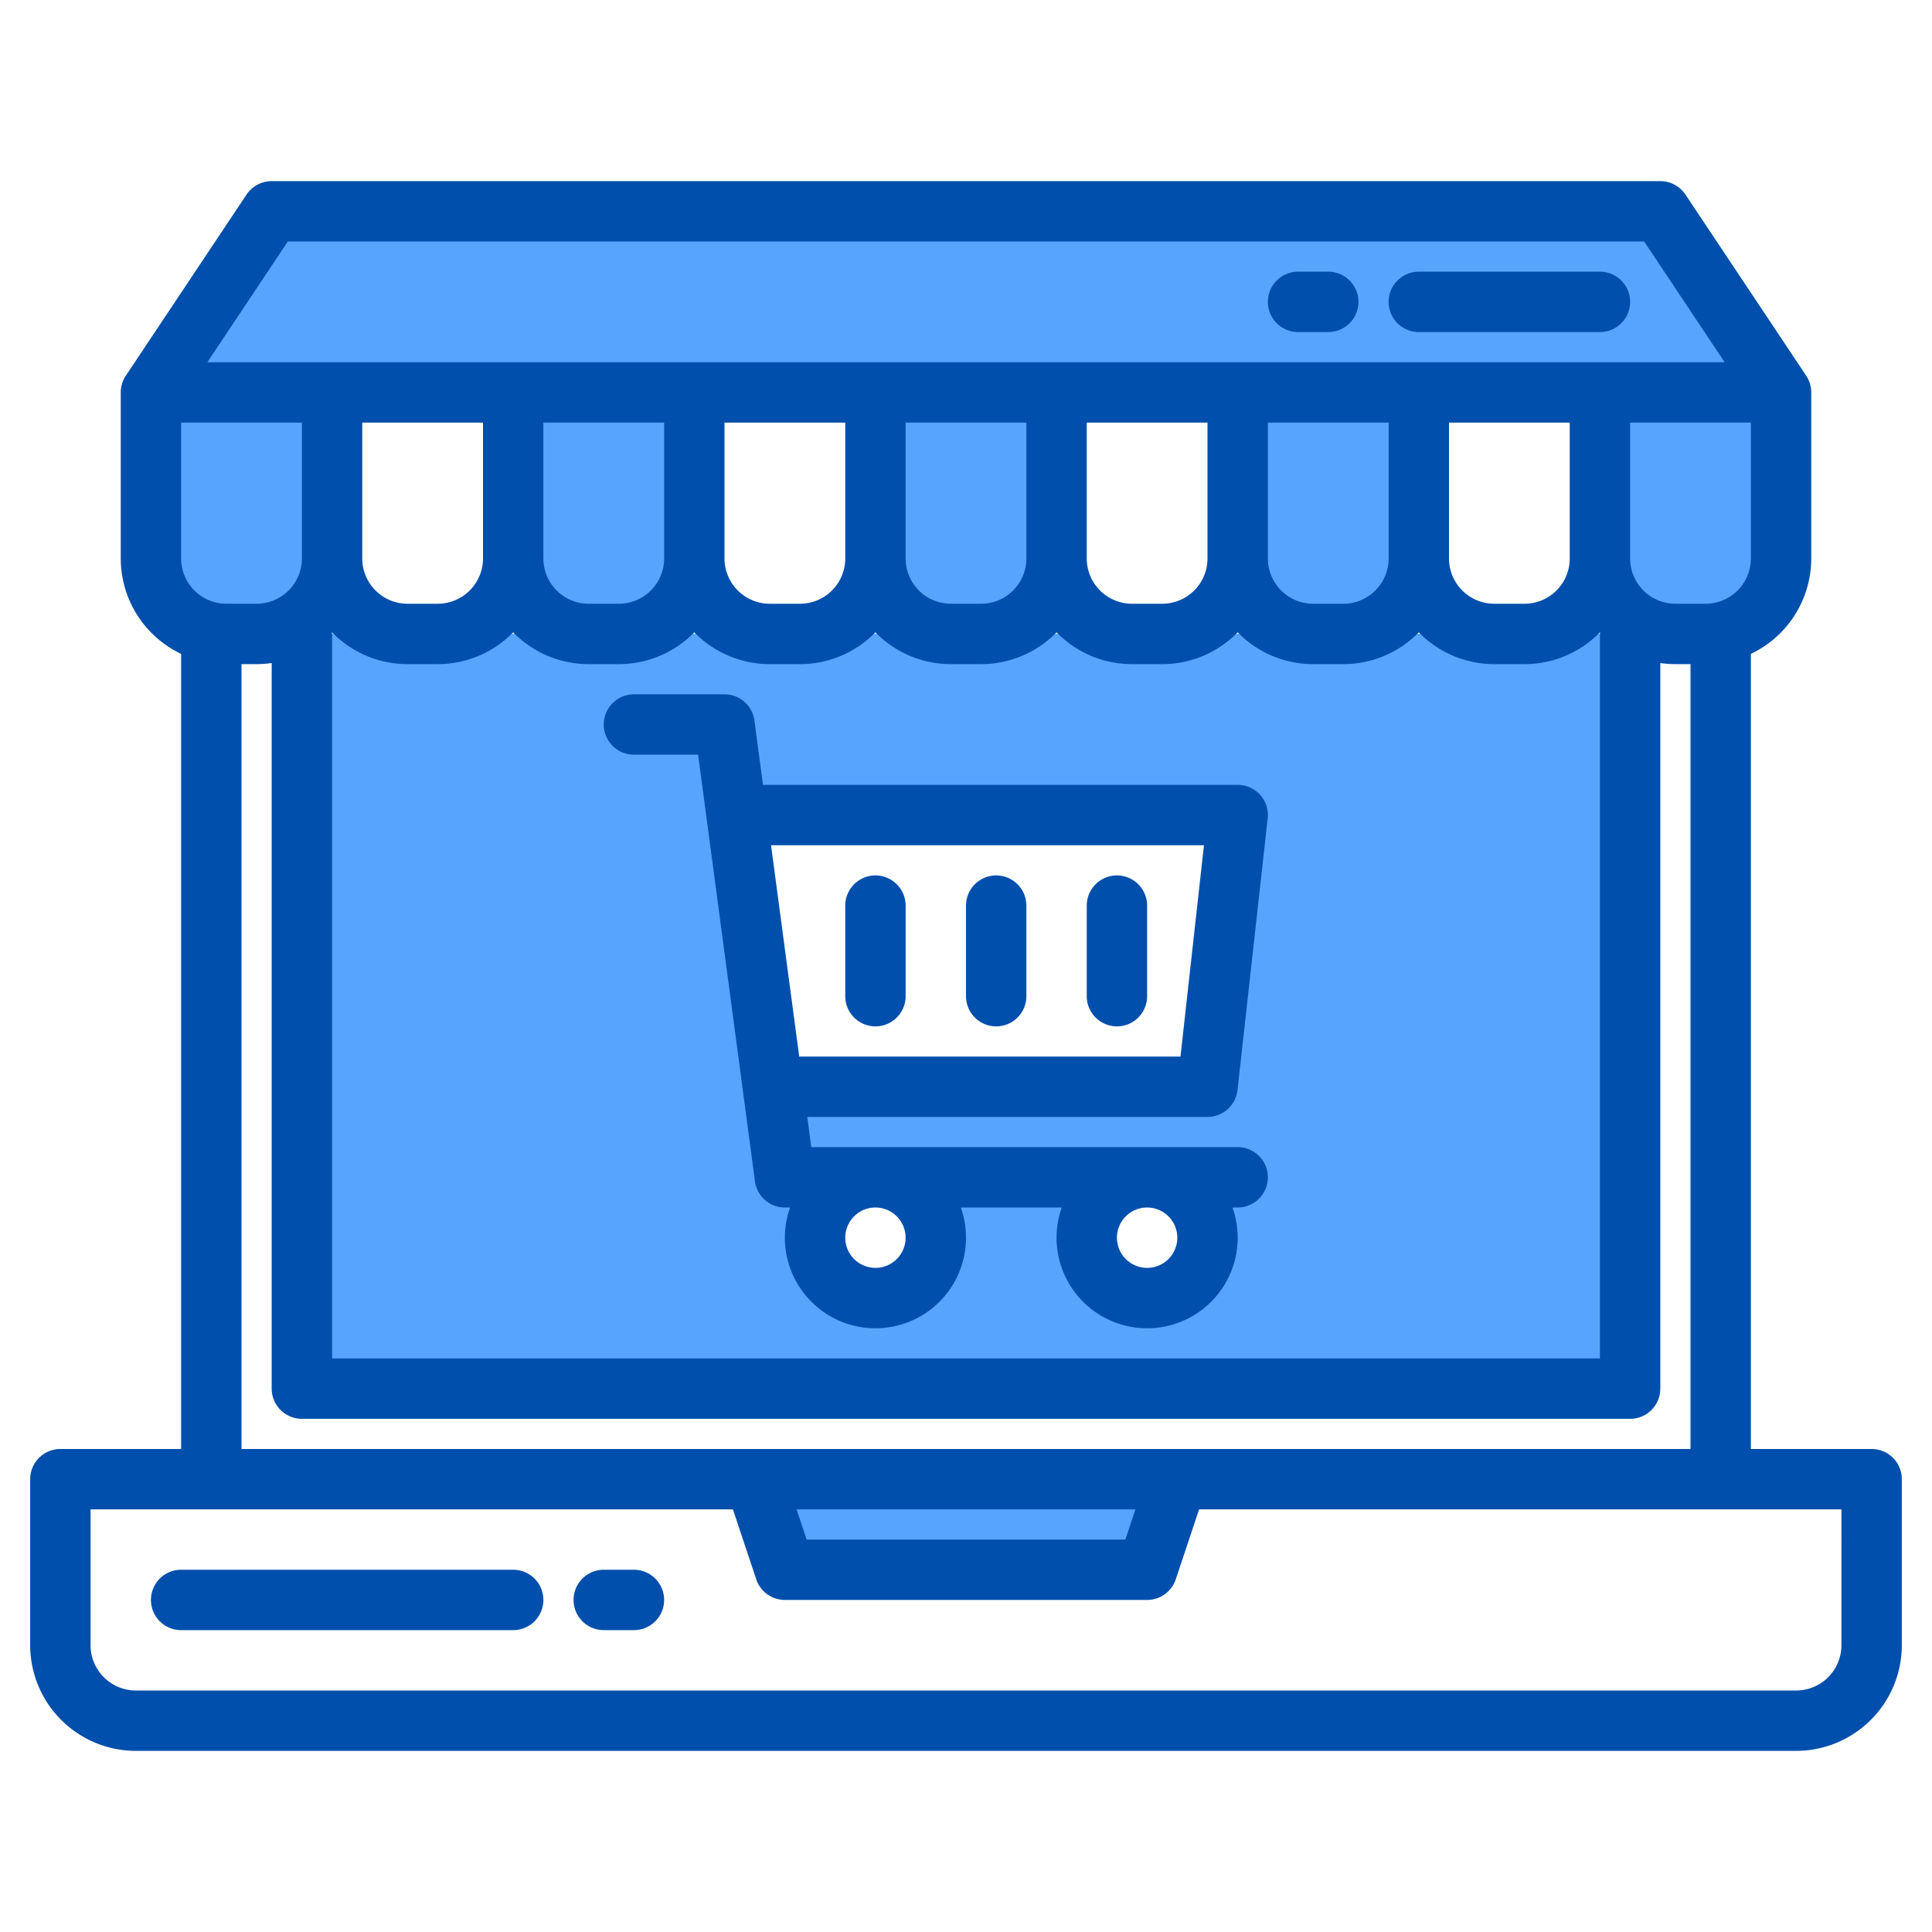 <svg height="512" viewBox="0 0 512 512" width="512" xmlns="http://www.w3.org/2000/svg"><g><g fill="#57a4ff"><g><path d="m312 392-8 24h-96l-8-24z"/><path d="m80 168v200h352v-200zm152 176a16 16 0 1 1 16-16 16 16 0 0 1 -16 16zm72 0a16 16 0 1 1 16-16 16 16 0 0 1 -16 16zm16-56h-115l-10-72h133z"/><path d="m80 168v200h352v-200zm152 176a16 16 0 1 1 16-16 16 16 0 0 1 -16 16zm72 0a16 16 0 1 1 16-16 16 16 0 0 1 -16 16zm16-56h-115l-10-72h133z"/><path d="m312 392-8 24h-96l-8-24z"/></g><path d="m280 104v44a19.994 19.994 0 0 1 -20 20h-8a19.994 19.994 0 0 1 -20-20v-44z"/><path d="m184 104v44a19.994 19.994 0 0 1 -20 20h-8a19.994 19.994 0 0 1 -20-20v-44z"/><path d="m88 104v44a19.994 19.994 0 0 1 -20 20h-8a19.994 19.994 0 0 1 -20-20v-44z"/><path d="m472 104v44a19.994 19.994 0 0 1 -20 20h-8a19.994 19.994 0 0 1 -20-20v-44z"/><path d="m376 104v44a19.994 19.994 0 0 1 -20 20h-8a19.994 19.994 0 0 1 -20-20v-44z"/><path d="m472 104h-432l32-48h368z"/></g><g fill="#004fac"><path d="m496 384h-32v-210.71a28.026 28.026 0 0 0 16-25.29v-44a8.038 8.038 0 0 0 -1.34-4.44l-.02-.02c0-.01-.01-.02-.02-.03l-31.96-47.95a8.033 8.033 0 0 0 -6.66-3.56h-368a8.033 8.033 0 0 0 -6.66 3.56l-31.96 47.95c-.01.01-.02.02-.02.03l-.02.02a8.038 8.038 0 0 0 -1.34 4.44v44a28.026 28.026 0 0 0 16 25.29v210.71h-32a8 8 0 0 0 -8 8v44a28.031 28.031 0 0 0 28 28h440a28.031 28.031 0 0 0 28-28v-44a8 8 0 0 0 -8-8zm-32-236a12.01 12.01 0 0 1 -12 12h-8a12.01 12.01 0 0 1 -12-12v-36h32zm-400 236v-208h4a27.8 27.8 0 0 0 4-.29v192.29a8 8 0 0 0 8 8h352a8 8 0 0 0 8-8v-192.29a27.8 27.8 0 0 0 4 .29h4v208zm236.9 16-2.67 8h-84.46l-2.67-8zm-192.9-224h8a27.9 27.9 0 0 0 20-8.43 27.9 27.9 0 0 0 20 8.43h8a27.9 27.9 0 0 0 20-8.43 27.9 27.9 0 0 0 20 8.43h8a27.9 27.9 0 0 0 20-8.43 27.9 27.9 0 0 0 20 8.43h8a27.9 27.9 0 0 0 20-8.43 27.9 27.9 0 0 0 20 8.43h8a27.9 27.9 0 0 0 20-8.43 27.9 27.9 0 0 0 20 8.43h8a27.9 27.9 0 0 0 20-8.43 27.9 27.9 0 0 0 20 8.43h8a27.9 27.9 0 0 0 20-8.43l.02.02c-.01.14-.02.27-.02.41v192h-336v-192c0-.14-.01-.27-.02-.41l.02-.02a27.9 27.9 0 0 0 20 8.43zm-12-28v-36h32v36a12.01 12.01 0 0 1 -12 12h-8a12.01 12.01 0 0 1 -12-12zm48 0v-36h32v36a12.01 12.01 0 0 1 -12 12h-8a12.01 12.01 0 0 1 -12-12zm48 0v-36h32v36a12.01 12.01 0 0 1 -12 12h-8a12.01 12.01 0 0 1 -12-12zm48 0v-36h32v36a12.01 12.01 0 0 1 -12 12h-8a12.01 12.01 0 0 1 -12-12zm48 0v-36h32v36a12.01 12.01 0 0 1 -12 12h-8a12.01 12.01 0 0 1 -12-12zm48 0v-36h32v36a12.01 12.01 0 0 1 -12 12h-8a12.01 12.01 0 0 1 -12-12zm48 0v-36h32v36a12.01 12.01 0 0 1 -12 12h-8a12.01 12.01 0 0 1 -12-12zm-307.72-84h359.44l21.33 32h-402.1zm-28.28 48h32v36a12.01 12.01 0 0 1 -12 12h-8a12.01 12.01 0 0 1 -12-12zm440 324a12.01 12.01 0 0 1 -12 12h-440a12.01 12.01 0 0 1 -12-12v-36h170.23l6.18 18.53a8 8 0 0 0 7.59 5.47h96a8 8 0 0 0 7.59-5.47l6.18-18.53h170.23z"/><path d="m136 416h-88a8 8 0 0 0 0 16h88a8 8 0 0 0 0-16z"/><path d="m168 416h-8a8 8 0 0 0 0 16h8a8 8 0 0 0 0-16z"/><path d="m168 200h17l15.07 113.058a8 8 0 0 0 7.93 6.942h1.376a24 24 0 1 0 45.248 0h26.752a24 24 0 1 0 45.248 0h1.376a8 8 0 0 0 0-16h-113l-1.067-8h106.067a8 8 0 0 0 7.951-7.116l8-72a8 8 0 0 0 -7.951-8.884h-125.8l-2.274-17.058a8 8 0 0 0 -7.926-6.942h-24a8 8 0 0 0 0 16zm72 128a8 8 0 1 1 -8-8 8.009 8.009 0 0 1 8 8zm72 0a8 8 0 1 1 -8-8 8.009 8.009 0 0 1 8 8zm7.062-104-6.222 56h-101.04l-7.467-56z"/><path d="m264 272a8 8 0 0 0 8-8v-24a8 8 0 0 0 -16 0v24a8 8 0 0 0 8 8z"/><path d="m232 272a8 8 0 0 0 8-8v-24a8 8 0 0 0 -16 0v24a8 8 0 0 0 8 8z"/><path d="m296 272a8 8 0 0 0 8-8v-24a8 8 0 0 0 -16 0v24a8 8 0 0 0 8 8z"/><path d="m376 88h48a8 8 0 0 0 0-16h-48a8 8 0 0 0 0 16z"/><path d="m344 88h8a8 8 0 0 0 0-16h-8a8 8 0 0 0 0 16z"/></g></g></svg>